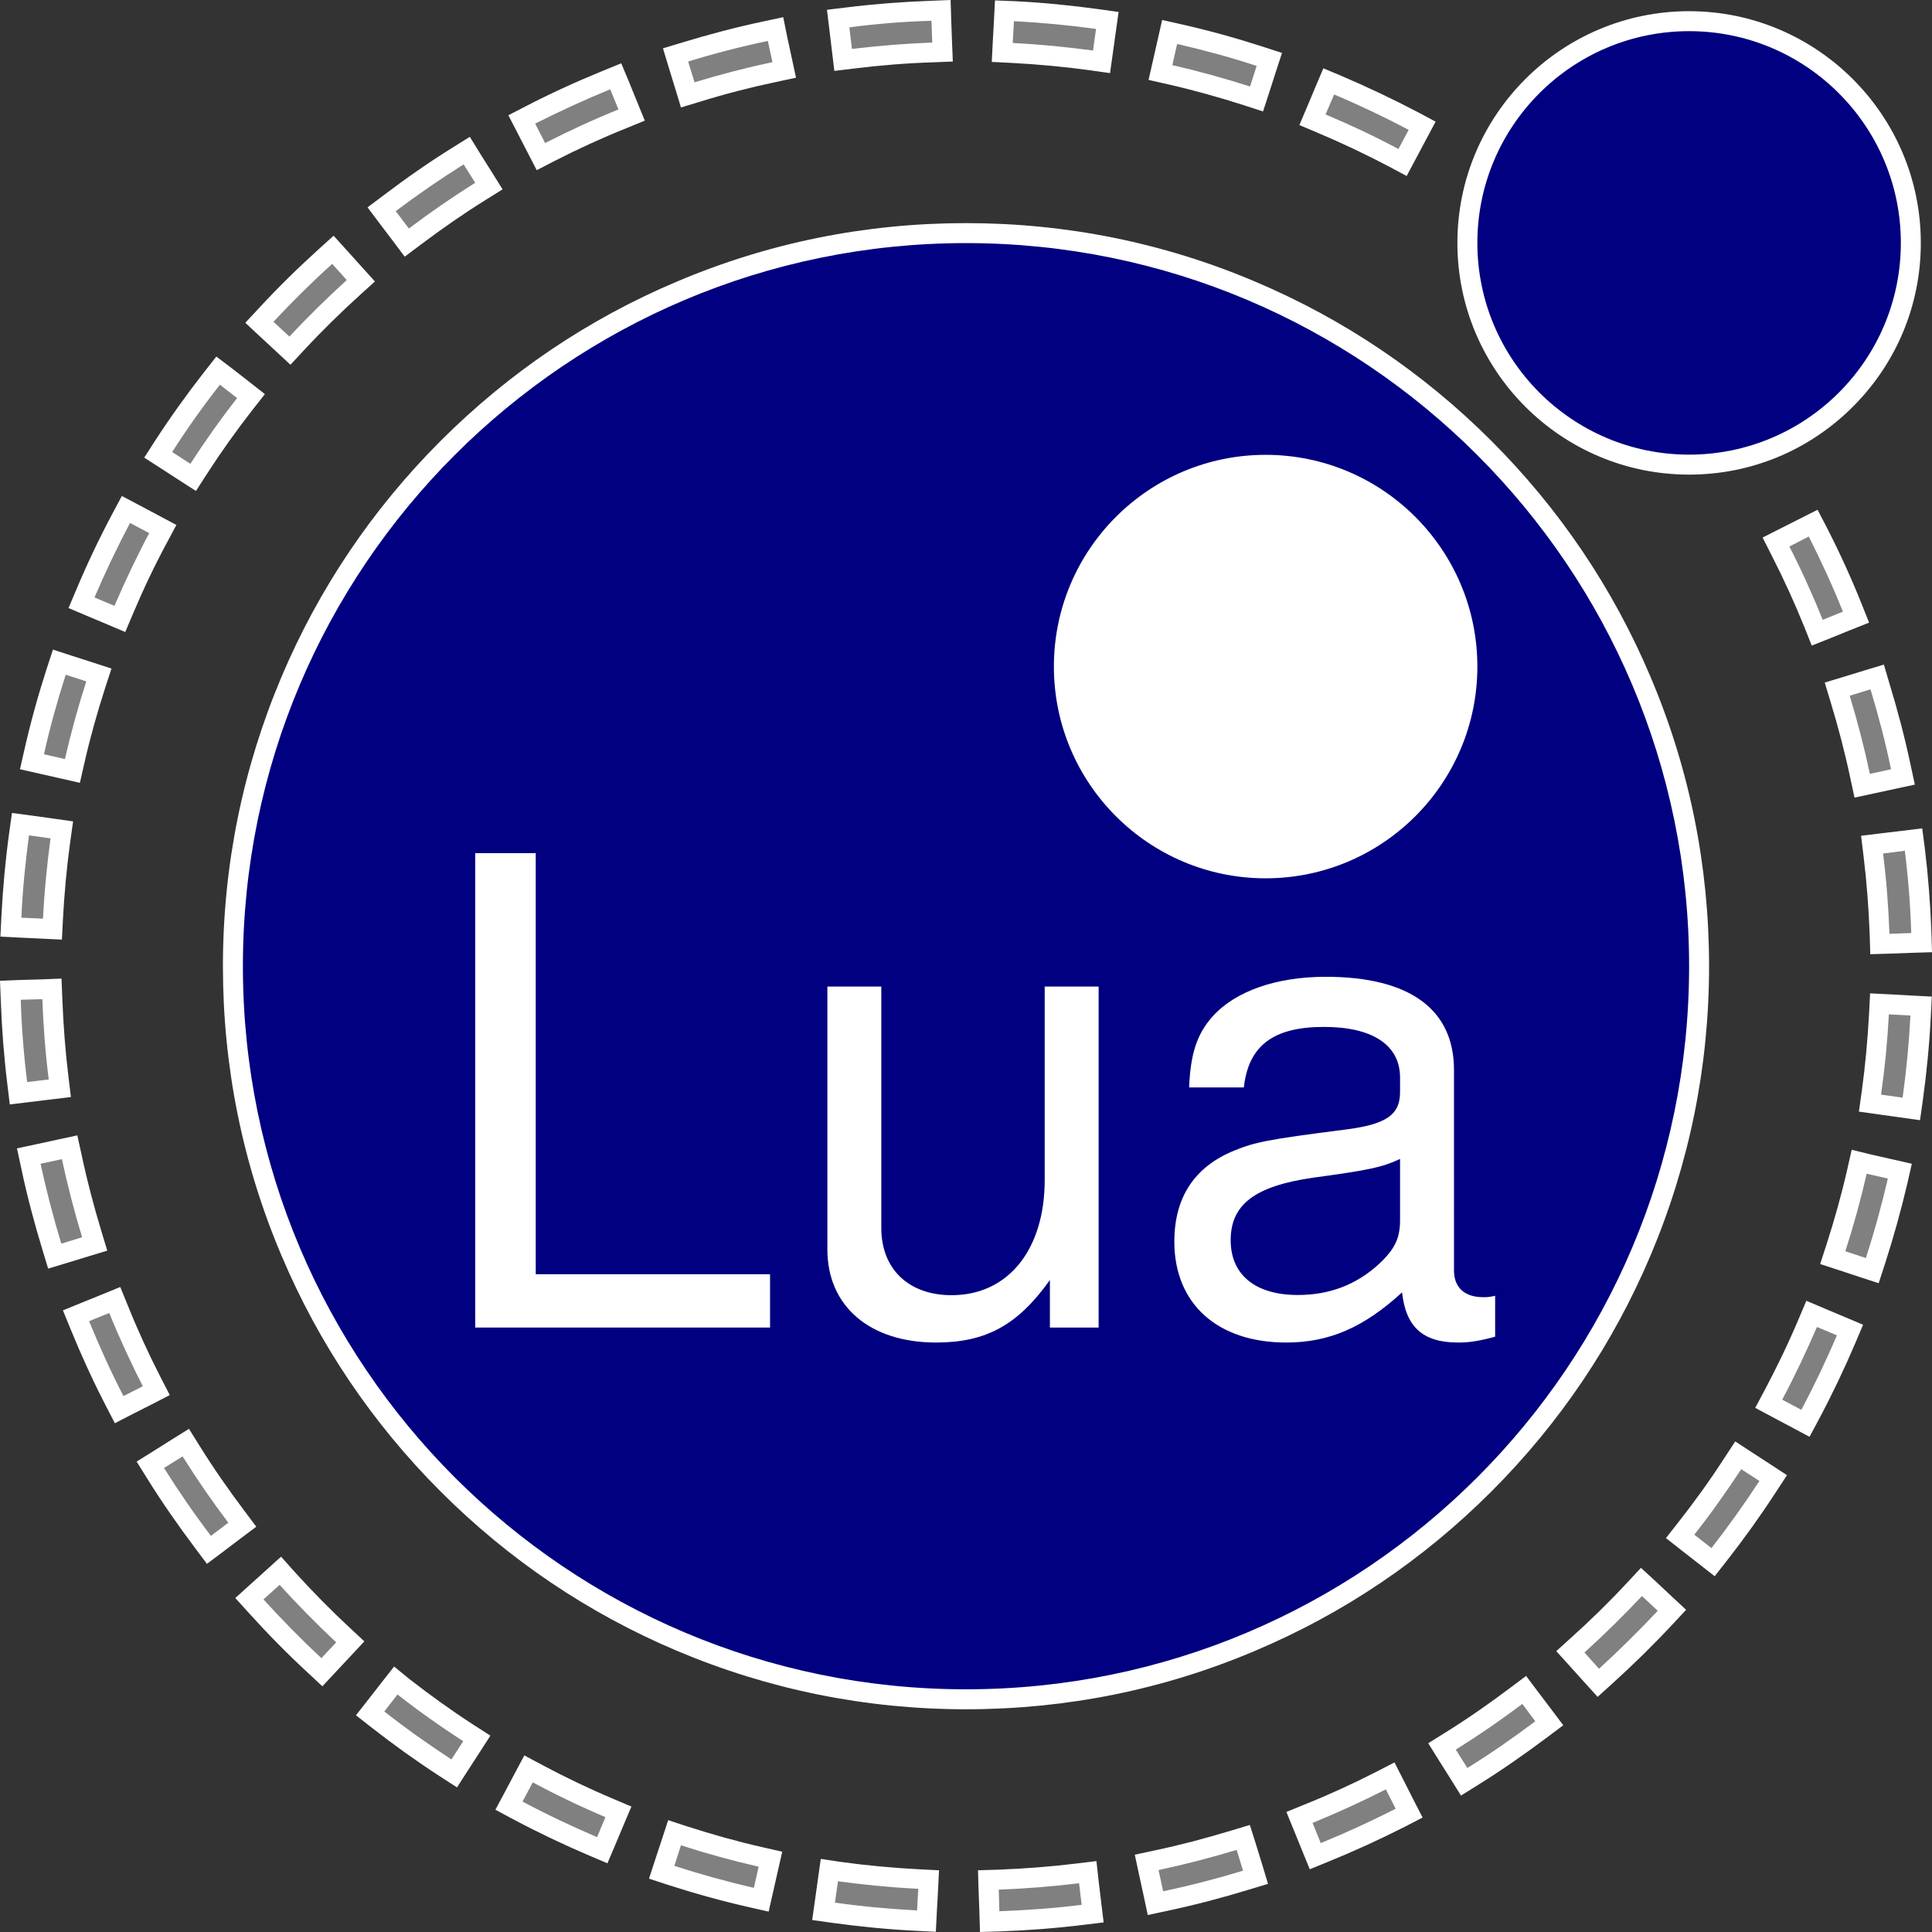 <?xml version="1.0" encoding="utf-8"?>
<!-- Generator: Adobe Illustrator 26.5.3, SVG Export Plug-In . SVG Version: 6.00 Build 0)  -->
<svg version="1.1" id="Ebene_1" xmlns="http://www.w3.org/2000/svg" xmlns:xlink="http://www.w3.org/1999/xlink" x="0px" y="0px"
	 viewBox="0 0 967.2 967.2" style="enable-background:new 0 0 967.2 967.2;" xml:space="preserve">
<rect x="0" y="0" width="967.2" height="967.2" fill="#333333" stroke="none"/>
<style type="text/css">
	.st0{fill:#000080;}
	.st1{fill:#FFFFFF;}
	.st2{fill:#808080;}
</style>
<g>
	<g>
		<path class="st0" d="M483.6,850.7c-49.5,0-97.6-9.7-142.8-28.9c-43.7-18.5-82.9-45-116.7-78.7c-33.7-33.7-60.2-73-78.7-116.7
			c-19.2-45.2-28.9-93.3-28.9-142.8s9.7-97.6,28.9-142.8c18.5-43.7,45-82.9,78.7-116.7c33.7-33.7,73-60.2,116.7-78.7
			c45.2-19.2,93.3-28.9,142.8-28.9s97.6,9.7,142.8,28.9c43.7,18.5,82.9,45,116.7,78.7c33.7,33.7,60.2,73,78.7,116.7
			c19.2,45.2,28.9,93.3,28.9,142.8s-9.7,97.6-28.9,142.8c-18.5,43.7-45,82.9-78.7,116.7c-33.7,33.7-73,60.2-116.7,78.7
			C581.1,841,533.1,850.7,483.6,850.7z"/>
		<path class="st1" d="M483.6,121.7c199.8,0,362,162.2,362,362s-162.2,362-362,362s-362-162.2-362-362S283.8,121.7,483.6,121.7
			 M483.6,111.7c-50.2,0-98.9,9.8-144.8,29.3c-44.3,18.7-84.1,45.6-118.2,79.7c-34.2,34.2-61,74-79.7,118.2
			c-19.4,45.9-29.3,94.6-29.3,144.8c0,50.2,9.8,98.9,29.3,144.8c18.7,44.3,45.6,84.1,79.7,118.2c34.2,34.2,74,61,118.2,79.7
			c45.9,19.4,94.6,29.3,144.8,29.3s98.9-9.8,144.8-29.3c44.3-18.7,84.1-45.6,118.2-79.7c34.2-34.2,61-74,79.7-118.2
			c19.4-45.9,29.3-94.6,29.3-144.8c0-50.2-9.8-98.9-29.3-144.8c-18.7-44.3-45.6-84.1-79.7-118.2c-34.2-34.2-74-61-118.2-79.7
			C582.5,121.5,533.8,111.7,483.6,111.7L483.6,111.7z"/>
	</g>
	<g>
		<path class="st1" d="M739.6,333.7c0-58.5-47.5-106-106-106s-106,47.5-106,106s47.5,106,106,106S739.6,392.2,739.6,333.7"/>
	</g>
	<g>
		<circle class="st0" cx="845.6" cy="121.6" r="111"/>
		<path class="st1" d="M845.6,15.6c58.5,0,106,47.5,106,106c0,58.6-47.5,106-106,106s-106-47.5-106-106S787.1,15.6,845.6,15.6
			 M845.6,5.6c-64,0-116,52-116,116s52,116,116,116c31,0,60.1-12.1,82-34c21.9-21.9,34-51,34-82C961.6,57.6,909.5,5.6,845.6,5.6
			L845.6,5.6z"/>
	</g>
	<g>
		<g>
			<path class="st1" d="M268.2,637.9h117.3v26.7H237.9V427.1h30.3V637.9z"/>
		</g>
		<g>
			<path class="st1" d="M525.6,664.6v-23.8c-16,22.5-31.9,31.3-57,31.3c-33.2,0-54.4-18.2-54.4-46.6V493.9h27v120.9
				c0,20.5,13.7,33.6,35.2,33.6c28.3,0,46.6-22.8,46.6-57.7v-96.8h27v170.7H525.6z"/>
		</g>
		<g>
			<path class="st1" d="M748.5,669.2c-8.8,2.3-13,2.9-18.6,2.9c-17.6,0-26.1-7.8-28-25.1c-19.2,17.6-36.5,25.1-58,25.1
				c-34.5,0-56-19.5-56-50.5c0-22.2,10.1-37.5,30-45.6c10.4-4.2,16.3-5.5,54.7-10.4c21.5-2.6,28.3-7.5,28.3-18.9v-7.2
				c0-16.3-13.7-25.4-38.1-25.4c-25.4,0-37.8,9.4-40.1,30.3h-27.4c0.7-16.9,3.9-26.7,11.7-35.5c11.4-12.7,31.9-19.9,56.7-19.9
				c42,0,64.2,16.3,64.2,46.6V636c0,8.5,5.2,13.4,14.7,13.4c1.6,0,2.9,0,5.9-0.7L748.5,669.2L748.5,669.2z M700.9,580.2
				c-9.1,4.2-15,5.5-43.7,9.4c-29,4.2-41.1,13.4-41.1,31.3c0,17.3,12.4,27.4,33.6,27.4c16,0,29.3-5.2,40.4-15.3
				c8.1-7.5,10.8-13,10.8-22.2V580.2z"/>
		</g>
	</g>
	<g>
		<g>
			<path class="st2" d="M494.8,941.1l5-0.2c13.3-0.5,26.7-1.5,39.8-3.1l5-0.6l2.5,20.7l-5,0.6c-13.7,1.7-27.7,2.8-41.6,3.3l-5,0.2
				L494.8,941.1z M458.8,961.5c-13.9-0.7-27.8-2-41.5-3.9l-5-0.7l2.9-20.7l5,0.7c13.1,1.8,26.5,3.1,39.7,3.8l5,0.3l-1.1,20.8
				L458.8,961.5z M574.1,932.3l4.9-1c13-2.8,26-6.1,38.6-10l4.8-1.5l6.1,19.9l-4.8,1.5c-13.2,4.1-26.8,7.6-40.4,10.5l-4.9,1
				L574.1,932.3z M376.2,950c-13.5-3.1-27-6.8-40.2-11.1l-4.8-1.5l6.4-19.8l4.8,1.5c12.6,4.1,25.5,7.7,38.5,10.6l4.9,1.1l-4.7,20.3
				L376.2,950z M650.6,909.8l4.6-1.9c12.3-5,24.5-10.6,36.3-16.6l4.5-2.3l9.5,18.6l-4.5,2.3c-12.3,6.3-25.1,12.1-37.9,17.3l-4.6,1.9
				L650.6,909.8z M296.9,924.3c-12.8-5.4-25.4-11.5-37.7-18l-4.4-2.3l9.8-18.4l4.4,2.3c11.7,6.2,23.8,12,36,17.2l4.6,2l-8.2,19.2
				L296.9,924.3z M722,874.3l4.2-2.7c11.2-7,22.3-14.6,32.9-22.6l4-3l12.6,16.6l-4,3c-11.1,8.4-22.6,16.3-34.4,23.7L733,892
				L722,874.3z M223.2,885.1c-11.6-7.6-23.1-15.7-34-24.2l-3.9-3.1l12.8-16.4l3.9,3.1c10.5,8.2,21.4,16,32.5,23.2l4.2,2.7
				l-11.4,17.5L223.2,885.1z M786.1,826.9l3.7-3.3c9.9-8.9,19.4-18.3,28.5-28l3.4-3.7l15.3,14.2l-3.4,3.7
				c-9.4,10.1-19.5,20-29.8,29.3l-3.7,3.3L786.1,826.9z M157.5,833.7c-10.1-9.4-20-19.4-29.3-29.7l-3.3-3.7l15.5-14l3.4,3.7
				c8.9,9.8,18.3,19.4,28,28.5l3.7,3.4l-14.2,15.3L157.5,833.7z M841.2,769.2l3.1-3.9c8.2-10.5,16-21.4,23.2-32.5l2.7-4.2l17.5,11.4
				l-2.7,4.2c-7.6,11.6-15.7,23-24.3,34l-3.1,3.9L841.2,769.2z M101.7,771.8c-8.4-11.1-16.3-22.6-23.7-34.3l-2.7-4.2L93,722.2
				l2.7,4.2c7,11.2,14.7,22.3,22.7,32.9l3,4l-16.6,12.6L101.7,771.8z M885.4,702.8l2.4-4.4c6.2-11.7,12-23.8,17.2-36l2-4.6l19.2,8.2
				l-2,4.6c-5.4,12.8-11.5,25.4-18,37.7l-2.4,4.4L885.4,702.8z M57.3,701.2C51,688.9,45.2,676.1,40,663.3l-1.9-4.6l19.3-7.8l1.9,4.6
				c5,12.3,10.6,24.5,16.6,36.3l2.3,4.5l-18.6,9.5L57.3,701.2z M917.4,629.7l1.5-4.8c4.1-12.6,7.7-25.5,10.6-38.5l1.1-4.9l20.3,4.7
				l-1.1,4.9c-3.1,13.5-6.9,27-11.1,40.2l-1.5,4.8L917.4,629.7z M26,624c-4.1-13.3-7.6-26.8-10.5-40.4l-1-4.9l20.4-4.3l1,4.9
				c2.8,13,6.1,26,10,38.6l1.5,4.8l-19.9,6.1L26,624z M936.2,552.2l0.7-5c1.8-13.1,3.1-26.5,3.8-39.7l0.3-5l20.8,1.1l-0.3,5
				c-0.7,13.9-2,27.8-4,41.5l-0.7,5L936.2,552.2z M8.6,542.4c-1.7-13.7-2.8-27.7-3.3-41.6l-0.2-5l20.8-0.7l0.2,5
				c0.5,13.3,1.5,26.7,3.1,39.8l0.6,5l-20.7,2.5L8.6,542.4z M941,467.6c-0.5-13.3-1.5-26.6-3.1-39.8l-0.6-5l20.7-2.5l0.6,5
				c1.7,13.8,2.8,27.8,3.3,41.6l0.2,5l-20.8,0.7L941,467.6z M5.4,464.1l0.3-5c0.7-13.9,2-27.8,3.9-41.5l0.7-5l20.7,2.9l-0.7,5
				c-1.8,13.1-3.1,26.5-3.7,39.7l-0.3,5L5.4,464.1z M931.2,388.4c-2.8-13-6.1-26-10-38.7l-1.5-4.8l20-6.1l1.5,4.8
				c4.1,13.3,7.6,26.9,10.4,40.4l1,4.9l-20.4,4.3L931.2,388.4z M16,381.4l1.1-4.9c3.1-13.5,6.8-27.1,11.1-40.2l1.5-4.8l19.8,6.4
				l-1.5,4.8c-4.1,12.6-7.6,25.5-10.6,38.5l-1.1,4.9L16,381.4z M907.9,312.1c-5-12.3-10.5-24.5-16.5-36.3l-2.3-4.5l18.6-9.5l2.3,4.5
				c6.3,12.4,12.1,25.1,17.3,38l1.9,4.6l-19.3,7.8L907.9,312.1z M40.8,301.7l2-4.6c5.4-12.8,11.4-25.4,18-37.7l2.3-4.4l18.4,9.8
				l-2.3,4.4c-6.2,11.7-12,23.8-17.2,36l-2,4.6L40.8,301.7z M79.2,227.7l2.7-4.2c7.5-11.6,15.7-23.1,24.2-34l3.1-3.9l16.4,12.8
				l-3.1,3.9c-8.2,10.5-16,21.4-23.2,32.5l-2.7,4.2L79.2,227.7z M129.8,161.4l3.4-3.7c9.4-10.1,19.4-20,29.7-29.3l3.7-3.4l14,15.5
				l-3.7,3.4c-9.8,8.9-19.4,18.3-28.4,28l-3.4,3.7L129.8,161.4z M191.1,104.8l4-3c11.1-8.4,22.6-16.3,34.3-23.7l4.2-2.7l11.1,17.7
				l-4.2,2.7c-11.2,7.1-22.3,14.7-32.8,22.7l-4,3L191.1,104.8z M697.8,79.1c-11.7-6.2-23.9-12-36.1-17.1l-4.6-1.9l8.1-19.2l4.6,1.9
				c12.8,5.4,25.5,11.4,37.7,17.9l4.4,2.3l-9.8,18.4L697.8,79.1z M261.2,59.7l4.4-2.3c12.3-6.3,25.1-12.2,37.9-17.4l4.6-1.9
				l7.9,19.3l-4.6,1.9C299.2,64.4,287,70,275.2,76l-4.4,2.3L261.2,59.7z M624.3,48c-12.6-4.1-25.6-7.6-38.5-10.6l-4.9-1.1l4.7-20.3
				l4.9,1.1c13.5,3.1,27.1,6.8,40.2,11.1l4.8,1.5L629,49.6L624.3,48z M338.2,27.5l4.8-1.5c13.2-4.1,26.8-7.6,40.4-10.5l4.9-1
				l4.4,20.4l-4.9,1c-13,2.8-26,6.1-38.6,10l-4.8,1.5L338.2,27.5z M546.5,30.2c-13.1-1.8-26.5-3.1-39.7-3.8l-5-0.3l1.1-20.8l5,0.3
				c13.8,0.7,27.8,2,41.6,3.9l5,0.7l-2.9,20.7L546.5,30.2z M419.5,9.3l5-0.6c13.7-1.7,27.7-2.8,41.6-3.3l5-0.2l0.8,20.8l-5,0.2
				c-13.3,0.5-26.7,1.5-39.8,3.2l-5,0.6L419.5,9.3z"/>
			<path class="st1" d="M466.3,10.4l0.4,10.9c-13.4,0.5-26.9,1.6-40.2,3.2l-1.3-10.8C438.7,11.9,452.5,10.8,466.3,10.4 M507.6,10.6
				c13.7,0.7,27.5,2,41.1,3.9l-1.5,10.8c-13.3-1.8-26.8-3.1-40.2-3.8L507.6,10.6 M384.4,20.5l2.3,10.6c-13.1,2.8-26.2,6.2-39,10.1
				l-3.2-10.4C357.5,26.8,371,23.3,384.4,20.5 M589.3,22c13.4,3.1,26.8,6.7,39.8,11l-3.3,10.3c-12.8-4.1-25.8-7.7-38.9-10.7
				L589.3,22 M305.5,44.7l4.1,10.1c-12.4,5-24.7,10.7-36.7,16.8l-5-9.7C280.2,55.7,292.8,49.9,305.5,44.7 M667.9,47.3
				c12.6,5.3,25.2,11.3,37.3,17.7l-5.1,9.6c-11.8-6.3-24.1-12.1-36.5-17.3L667.9,47.3 M232.1,82.3l5.8,9.2
				c-11.3,7.1-22.5,14.8-33.2,22.9l-6.6-8.7C209,97.5,220.5,89.6,232.1,82.3 M166.3,132.1l7.3,8.1c-9.9,9-19.6,18.5-28.7,28.3
				l-8-7.4C146.2,151.1,156.1,141.3,166.3,132.1 M110.1,192.6l8.6,6.7c-8.3,10.6-16.1,21.6-23.4,32.9l-9.1-5.9
				C93.6,214.7,101.6,203.4,110.1,192.6 M65.1,261.8l9.6,5.1c-6.3,11.8-12.1,24.1-17.4,36.4l-10-4.2
				C52.7,286.5,58.7,273.9,65.1,261.8 M905.5,268.6c6.2,12.2,12,24.9,17.1,37.6l-10.1,4.1c-5-12.4-10.6-24.8-16.7-36.7L905.5,268.6
				 M32.9,337.8l10.3,3.3c-4.1,12.7-7.7,25.8-10.7,38.9L22,377.6C25,364.2,28.7,350.8,32.9,337.8 M936.4,345.1
				c4,13.1,7.5,26.6,10.3,40l-10.6,2.3c-2.8-13.1-6.2-26.3-10.1-39.1L936.4,345.1 M14.5,418.2l10.8,1.5c-1.8,13.2-3.1,26.8-3.8,40.2
				l-10.8-0.5C11.3,445.6,12.7,431.8,14.5,418.2 M953.6,425.9c1.7,13.6,2.8,27.5,3.2,41.2l-10.9,0.4c-0.5-13.4-1.5-26.9-3.2-40.2
				L953.6,425.9 M21.2,500.2c0.5,13.4,1.5,26.9,3.2,40.2l-10.8,1.3c-1.7-13.6-2.8-27.4-3.2-41.2L21.2,500.2 M945.6,507.8l10.8,0.6
				c-0.7,13.7-2,27.5-3.9,41.1l-10.8-1.5C943.6,534.7,944.9,521.2,945.6,507.8 M31,580.3c2.8,13.1,6.2,26.2,10.1,39.1l-10.4,3.2
				c-4-13.1-7.5-26.6-10.4-40L31,580.3 M934.5,587.6l10.6,2.4c-3.1,13.4-6.8,26.8-11,39.8l-10.3-3.4
				C927.9,613.8,931.5,600.7,934.5,587.6 M54.7,657.3c5,12.4,10.7,24.7,16.8,36.7l-9.7,4.9c-6.3-12.2-12-24.8-17.2-37.5L54.7,657.3
				 M909.6,664.3l10,4.2c-5.4,12.6-11.4,25.2-17.8,37.3l-9.6-5.1C898.5,688.9,904.3,676.6,909.6,664.3 M91.4,729.1
				c7.1,11.3,14.8,22.5,22.9,33.2l-8.7,6.6c-8.3-10.9-16.2-22.4-23.5-34L91.4,729.1 M871.7,735.5l9.1,5.9
				c-7.5,11.5-15.6,22.8-24,33.6l-8.6-6.7C856.5,757.8,864.3,746.7,871.7,735.5 M140,793.4c9,10,18.5,19.6,28.3,28.8l-7.4,7.9
				c-10-9.3-19.8-19.3-29-29.4L140,793.4 M822,799l7.9,7.4c-9.4,10-19.3,19.8-29.4,29l-7.3-8.1C803.1,818.3,812.8,808.8,822,799
				 M199,848.3c10.6,8.3,21.6,16.1,32.9,23.4l-5.9,9.1c-11.5-7.5-22.8-15.5-33.6-24L199,848.3 M762.1,853l6.5,8.7
				c-11,8.3-22.4,16.2-34,23.4l-5.8-9.2C740.2,868.8,751.4,861.1,762.1,853 M266.7,892.3c11.8,6.3,24.1,12.2,36.4,17.4l-4.2,10
				c-12.6-5.4-25.2-11.3-37.3-17.8L266.7,892.3 M693.8,895.8l4.9,9.7c-12.2,6.2-24.8,12-37.5,17.2l-4.1-10.1
				C669.5,907.5,681.8,901.9,693.8,895.8 M340.9,923.8c12.7,4.1,25.8,7.7,38.9,10.7l-2.4,10.6c-13.4-3.1-26.8-6.8-39.8-11
				L340.9,923.8 M619.1,926.1l3.2,10.4c-13.1,4-26.6,7.5-40,10.3l-2.3-10.6C593.1,933.4,606.2,930,619.1,926.1 M419.5,941.8
				c13.2,1.8,26.8,3.1,40.2,3.8l-0.6,10.8c-13.7-0.7-27.6-2-41.1-3.9L419.5,941.8 M540.2,942.8l1.3,10.8
				c-13.6,1.7-27.4,2.7-41.2,3.2L500,946C513.4,945.5,526.9,944.4,540.2,942.8 M475.9,0l-10,0.4c-14,0.5-28.2,1.6-42,3.3l-9.9,1.2
				l1.2,9.9l1.3,10.8l1.2,9.9l9.9-1.2c13-1.6,26.2-2.7,39.4-3.1l10-0.4l-0.4-10L476.2,10L475.9,0L475.9,0z M498.1,0.2l-0.5,10
				L497,21l-0.5,10l10,0.5c13.1,0.7,26.3,1.9,39.3,3.7l9.9,1.4l1.4-9.9l1.5-10.8L560,6l-9.9-1.4c-13.9-1.9-28-3.3-42-4L498.1,0.2
				L498.1,0.2z M392.1,8.6l-9.8,2.1c-13.7,2.9-27.4,6.5-40.8,10.6l-9.6,2.9l2.9,9.6l3.2,10.4l2.9,9.6l9.6-2.9
				c12.5-3.9,25.4-7.2,38.2-9.9l9.8-2.1l-2.1-9.8l-2.3-10.6L392.1,8.6L392.1,8.6z M581.8,10l-2.2,9.7l-2.4,10.6l-2.2,9.7l9.7,2.2
				c12.8,2.9,25.6,6.5,38.1,10.5l9.5,3.1l3.1-9.5l3.3-10.3l3.1-9.5l-9.5-3.1c-13.3-4.3-27-8.1-40.7-11.2L581.8,10L581.8,10z
				 M311,31.7l-9.3,3.8c-13,5.3-25.9,11.2-38.3,17.6l-8.9,4.6l4.6,8.9l5,9.7l4.6,8.9l8.9-4.6c11.7-6,23.7-11.5,35.9-16.4l9.3-3.8
				l-3.8-9.3l-4.1-10.1L311,31.7L311,31.7z M662.5,34.2l-3.9,9.2l-4.2,10l-3.9,9.2l9.2,3.9c12.1,5.1,24.1,10.8,35.7,16.9l8.8,4.7
				l4.7-8.8l5.1-9.6l4.7-8.8l-8.8-4.7c-12.4-6.5-25.2-12.6-38.1-18.1L662.5,34.2L662.5,34.2z M235.2,68.5l-8.5,5.3
				c-11.9,7.4-23.5,15.5-34.7,24l-8,6l6,8l6.6,8.7l6,8l8-6c10.5-7.9,21.4-15.5,32.5-22.4l8.5-5.3l-5.3-8.5l-5.8-9.2L235.2,68.5
				L235.2,68.5z M167,118l-7.4,6.7c-10.4,9.4-20.5,19.3-30,29.6l-6.8,7.3l7.3,6.8l8,7.4l7.3,6.8l6.8-7.3
				c8.9-9.6,18.4-18.9,28.1-27.7l7.4-6.7l-6.7-7.4l-7.3-8.1L167,118L167,118z M108.3,178.5l-6.2,7.9c-8.6,11-16.9,22.6-24.5,34.3
				l-5.4,8.4l8.4,5.4l9.1,5.9l8.4,5.4l5.4-8.4c7.1-11,14.8-21.8,22.9-32.2l6.2-7.9l-7.9-6.2l-8.6-6.7L108.3,178.5L108.3,178.5z
				 M61,248.3l-4.7,8.8c-6.6,12.4-12.7,25.2-18.1,38.1l-3.9,9.2l9.2,3.9l10,4.2l9.2,3.9l3.9-9.2c5.1-12.1,10.8-24.1,17-35.6l4.7-8.8
				l-8.8-4.7l-9.6-5.1L61,248.3L61,248.3z M909.9,255.2l-8.9,4.5l-9.7,4.9l-8.9,4.5l4.5,8.9c6,11.7,11.5,23.8,16.4,35.9l3.7,9.3
				l9.3-3.7l10.1-4.1l9.3-3.7l-3.7-9.3c-5.2-13-11.1-25.9-17.5-38.4L909.9,255.2L909.9,255.2z M26.5,325.2l-3.1,9.5
				c-4.3,13.3-8.1,27-11.2,40.7l-2.2,9.7l9.7,2.2l10.6,2.4l9.7,2.2l2.2-9.7c2.9-12.8,6.5-25.6,10.5-38l3.1-9.5l-9.5-3.1L36,328.3
				L26.5,325.2L26.5,325.2z M943.1,332.7l-9.6,2.9l-10.4,3.2l-9.6,2.9l2.9,9.6c3.8,12.5,7.2,25.4,9.9,38.2l2.1,9.8l9.8-2.1l10.6-2.3
				l9.8-2.1l-2.1-9.8c-2.9-13.7-6.5-27.4-10.6-40.8L943.1,332.7L943.1,332.7z M6,407l-1.4,9.9c-1.9,13.8-3.2,28-3.9,42l-0.5,10
				l10,0.5l10.8,0.5l10,0.5l0.5-10c0.7-13.1,1.9-26.3,3.7-39.3l1.4-9.9l-9.9-1.4l-10.8-1.5L6,407L6,407z M962.3,414.7l-9.9,1.2
				l-10.8,1.3l-9.9,1.2l1.2,9.9c1.6,13,2.6,26.3,3.1,39.4l0.3,10l10-0.3l10.9-0.4l10-0.3l-0.3-10c-0.5-14-1.6-28.1-3.3-42.1
				L962.3,414.7L962.3,414.7z M30.8,489.9l-10,0.4L10,490.6L0,491l0.4,10c0.5,14,1.6,28.2,3.3,42l1.2,9.9l9.9-1.2l10.8-1.3l9.9-1.2
				l-1.2-9.9c-1.6-13-2.6-26.2-3.1-39.4L30.8,489.9L30.8,489.9z M936.2,497.3l-0.5,10c-0.7,13.1-1.9,26.3-3.7,39.3l-1.4,9.9l9.9,1.4
				l10.8,1.5l9.9,1.4l1.4-9.9c1.9-13.8,3.3-28,4-42l0.5-10l-10-0.5l-10.8-0.6L936.2,497.3L936.2,497.3z M38.7,568.4l-9.8,2.1
				l-10.6,2.3l-9.8,2.1l2.1,9.8c2.9,13.7,6.5,27.4,10.6,40.8l2.9,9.6l9.6-2.9l10.4-3.2l9.6-2.9l-2.9-9.6
				c-3.8-12.5-7.2-25.4-9.9-38.2L38.7,568.4L38.7,568.4z M927,575.6l-2.2,9.7c-2.9,12.8-6.5,25.6-10.5,38l-3.1,9.5l9.5,3.1l10.3,3.4
				l9.5,3.1l3.1-9.5c4.3-13.3,8.1-27,11.3-40.6l2.2-9.7l-9.7-2.2l-10.6-2.4L927,575.6L927,575.6z M60.2,644.3l-9.3,3.8l-10.1,4.1
				l-9.3,3.8l3.8,9.3c5.3,13,11.2,25.9,17.6,38.3l4.6,8.9l8.9-4.6l9.7-4.9l8.9-4.6l-4.6-8.9c-6-11.7-11.5-23.7-16.4-35.9L60.2,644.3
				L60.2,644.3z M904.3,651.2l-3.9,9.2c-5.1,12.1-10.9,24.1-17,35.6l-4.7,8.8l8.8,4.7l9.6,5.1l8.8,4.7l4.7-8.8
				c6.6-12.4,12.7-25.2,18.2-38.1l3.9-9.2l-9.2-3.9l-10-4.2L904.3,651.2L904.3,651.2z M94.6,715.3l-8.5,5.3l-9.2,5.8l-8.5,5.3
				l5.3,8.5c7.4,11.9,15.5,23.5,23.9,34.7l6,8l8-6l8.7-6.6l8-6l-6-8c-7.9-10.5-15.5-21.4-22.4-32.5L94.6,715.3L94.6,715.3z
				 M868.7,721.6l-5.5,8.4c-7.1,11-14.9,21.8-23,32.1l-6.2,7.9l7.9,6.2l8.6,6.7l7.9,6.2l6.2-7.9c8.6-11,16.9-22.6,24.5-34.3l5.5-8.4
				l-8.4-5.5l-9.1-5.9L868.7,721.6L868.7,721.6z M140.7,779.3l-7.4,6.7l-8.1,7.3l-7.4,6.7l6.7,7.4c9.4,10.4,19.3,20.5,29.6,30
				l7.3,6.8l6.8-7.3l7.4-7.9l6.8-7.3l-7.3-6.8c-9.6-8.9-18.9-18.4-27.7-28.1L140.7,779.3L140.7,779.3z M821.5,784.9l-6.8,7.3
				c-8.9,9.6-18.4,18.9-28.2,27.7l-7.4,6.7l6.7,7.4l7.3,8.1l6.7,7.4l7.4-6.7c10.4-9.4,20.5-19.3,30.1-29.6l6.8-7.3l-7.3-6.8
				l-7.9-7.4L821.5,784.9L821.5,784.9z M197.3,834.3l-6.2,7.9l-6.7,8.6l-6.2,7.9l7.9,6.2c11,8.6,22.6,16.9,34.3,24.5l8.4,5.4
				l5.4-8.4l5.9-9.1l5.4-8.4l-8.4-5.4c-11-7.1-21.8-14.9-32.1-22.9L197.3,834.3L197.3,834.3z M764,839l-8,6
				c-10.5,7.9-21.4,15.5-32.5,22.4l-8.5,5.3l5.3,8.5l5.8,9.2l5.3,8.5l8.5-5.3c11.9-7.4,23.5-15.5,34.7-23.9l8-6l-6-8L770,847
				L764,839L764,839z M262.5,878.8l-4.7,8.8l-5.1,9.6L248,906l8.8,4.7c12.4,6.6,25.2,12.7,38.1,18.2l9.2,3.9l3.9-9.2l4.2-10l3.9-9.2
				l-9.2-3.9c-12.1-5.1-24-10.8-35.6-17L262.5,878.8L262.5,878.8z M698.1,882.3l-8.9,4.6c-11.7,6-23.7,11.5-35.9,16.4l-9.3,3.8
				l3.8,9.3l4.1,10.1l3.8,9.3l9.3-3.8c13-5.3,25.9-11.2,38.3-17.5l8.9-4.6l-4.6-8.9l-4.9-9.7L698.1,882.3L698.1,882.3z M334.5,911.2
				l-3.1,9.5L328,931l-3.1,9.5l9.5,3.1c13.3,4.3,27,8.1,40.7,11.2l9.7,2.2l2.2-9.7l2.4-10.6l2.2-9.7l-9.7-2.2
				c-12.8-2.9-25.6-6.5-38-10.5L334.5,911.2L334.5,911.2z M625.7,913.6l-9.6,2.9c-12.5,3.8-25.4,7.2-38.2,9.9l-9.8,2.1l2.1,9.8
				l2.3,10.6l2.1,9.8l9.8-2.1c13.7-2.9,27.4-6.5,40.8-10.6l9.6-2.9l-2.9-9.6l-3.2-10.4L625.7,913.6L625.7,913.6z M410.9,930.6
				l-1.4,9.9l-1.5,10.8l-1.4,9.9l9.9,1.4c13.8,1.9,28,3.3,42,4l10,0.5l0.5-10l0.6-10.8l0.5-10l-10-0.5c-13.1-0.7-26.3-1.9-39.3-3.7
				L410.9,930.6L410.9,930.6z M548.9,931.7l-9.9,1.2c-13,1.6-26.2,2.6-39.4,3.1l-10,0.3l0.3,10l0.4,10.9l0.3,10l10-0.3
				c14-0.5,28.2-1.6,42-3.3l9.9-1.2l-1.2-9.9l-1.3-10.8L548.9,931.7L548.9,931.7z"/>
		</g>
	</g>
</g>
</svg>

